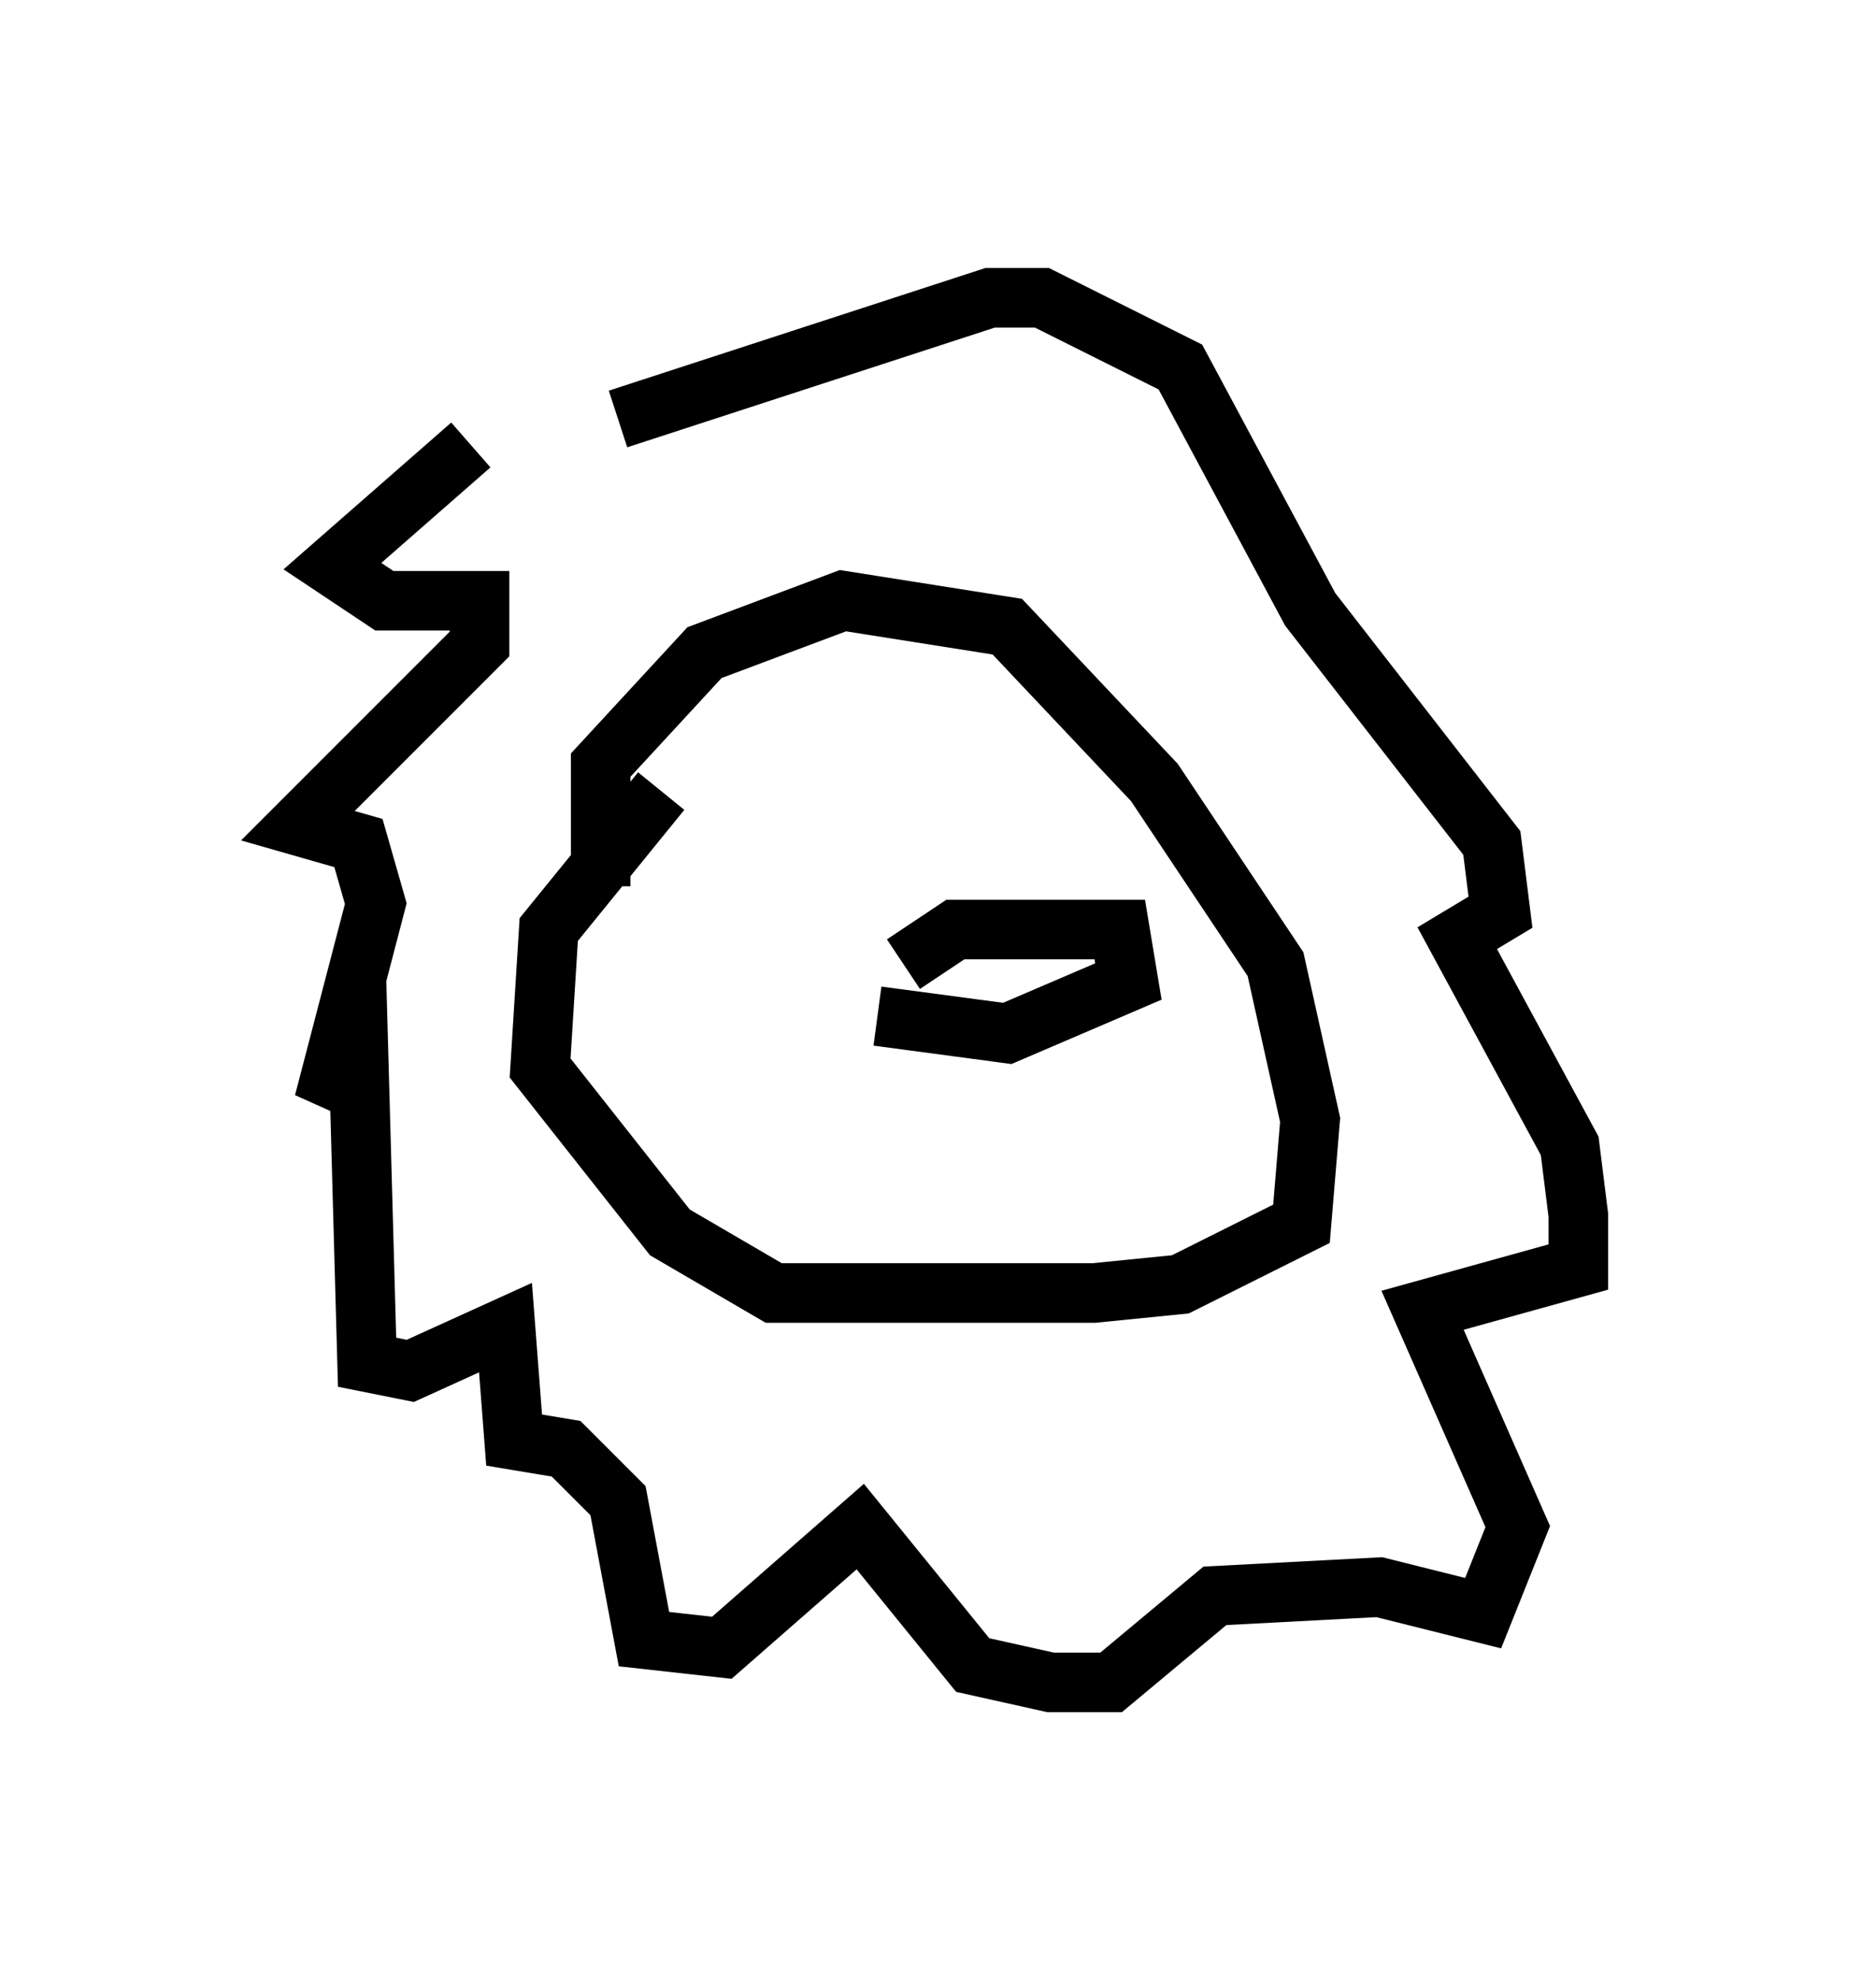 <?xml version="1.0" encoding="utf-8" ?>
<svg baseProfile="full" height="33.24" version="1.1" width="31.497" xmlns="http://www.w3.org/2000/svg" xmlns:ev="http://www.w3.org/2001/xml-events" xmlns:xlink="http://www.w3.org/1999/xlink"><defs /><rect fill="white" height="33.24" width="31.497" x="0" y="0" /><path d="M9.793, 6.888 m-1.888, 0.581 l-2.324, 2.034 0.872, 0.581 l1.598, 0.0 0.0, 0.726 l-3.05, 3.05 1.017, 0.291 l0.291, 1.017 -0.872, 3.341 l0.581, -0.872 0.145, 5.229 l0.726, 0.145 1.598, -0.726 l0.145, 1.888 0.872, 0.145 l0.872, 0.872 0.436, 2.324 l1.307, 0.145 2.324, -2.034 l1.888, 2.324 1.307, 0.291 l1.017, 0.0 1.743, -1.453 l2.76, -0.145 1.743, 0.436 l0.581, -1.453 -1.598, -3.631 l2.615, -0.726 0.0, -0.872 l-0.145, -1.162 -1.888, -3.486 l0.726, -0.436 -0.145, -1.162 l-3.05, -3.922 -2.179, -4.067 l-2.324, -1.162 -0.872, 0.0 l-6.246, 2.034 m-0.291, 7.844 l0.0, -2.034 1.743, -1.888 l2.324, -0.872 2.76, 0.436 l2.469, 2.615 2.034, 3.05 l0.581, 2.615 -0.145, 1.743 l-2.034, 1.017 -1.453, 0.145 l-5.374, 0.0 -1.743, -1.017 l-2.179, -2.76 0.145, -2.324 l1.888, -2.324 m4.067, 2.905 l0.872, -0.581 2.76, 0.0 l0.145, 0.872 -2.034, 0.872 l-2.179, -0.291 " fill="none" stroke="black" stroke-width="1" /></svg>